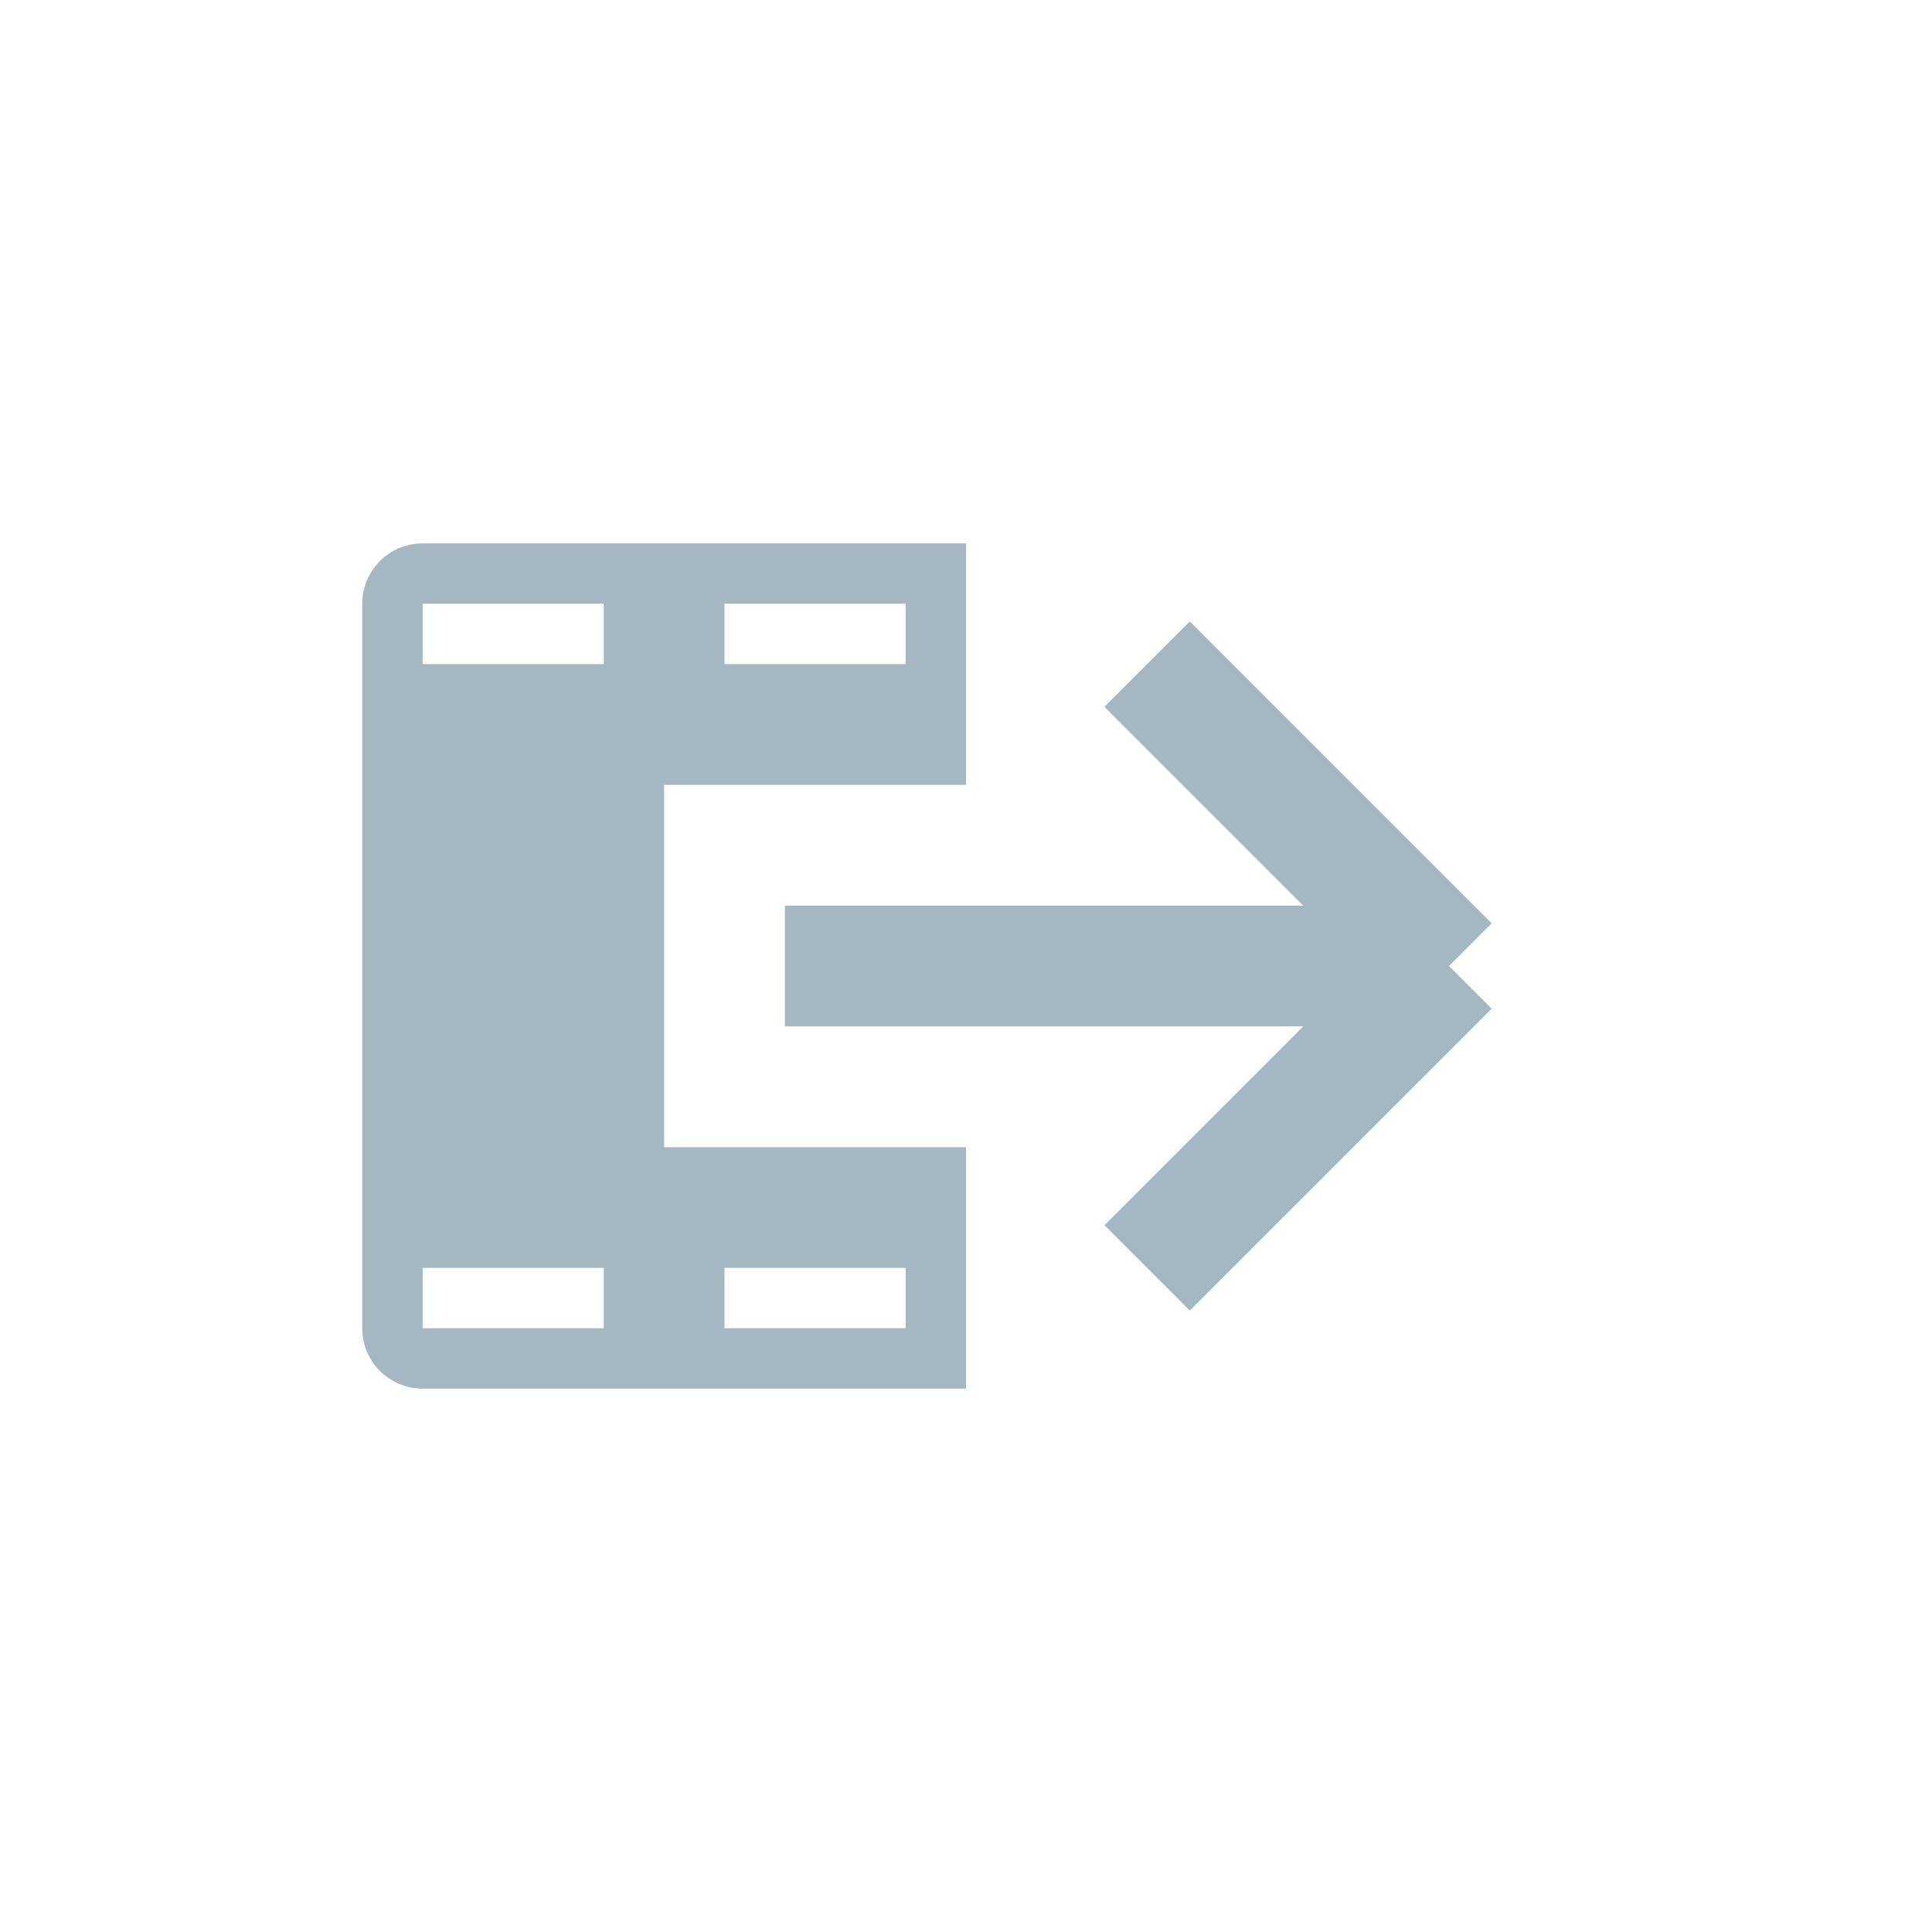 <svg width="32" height="32" viewBox="0 0 32 32" fill="none" xmlns="http://www.w3.org/2000/svg">
<path d="M13 16H24M24 16L19 11M24 16L19 21" stroke="#A5B7C0" stroke-width="2"/>
<path fill-rule="evenodd" clip-rule="evenodd" d="M16 13V9H7C6.448 9 6 9.448 6 10V22C6 22.552 6.448 23 7 23H16V19H11V13H16ZM7 10H10V11H7V10ZM12 10H15V11H12V10ZM10 21H7V22H10V21ZM12 21H15V22H12V21Z" fill="#A5B7C0"/>
</svg>
